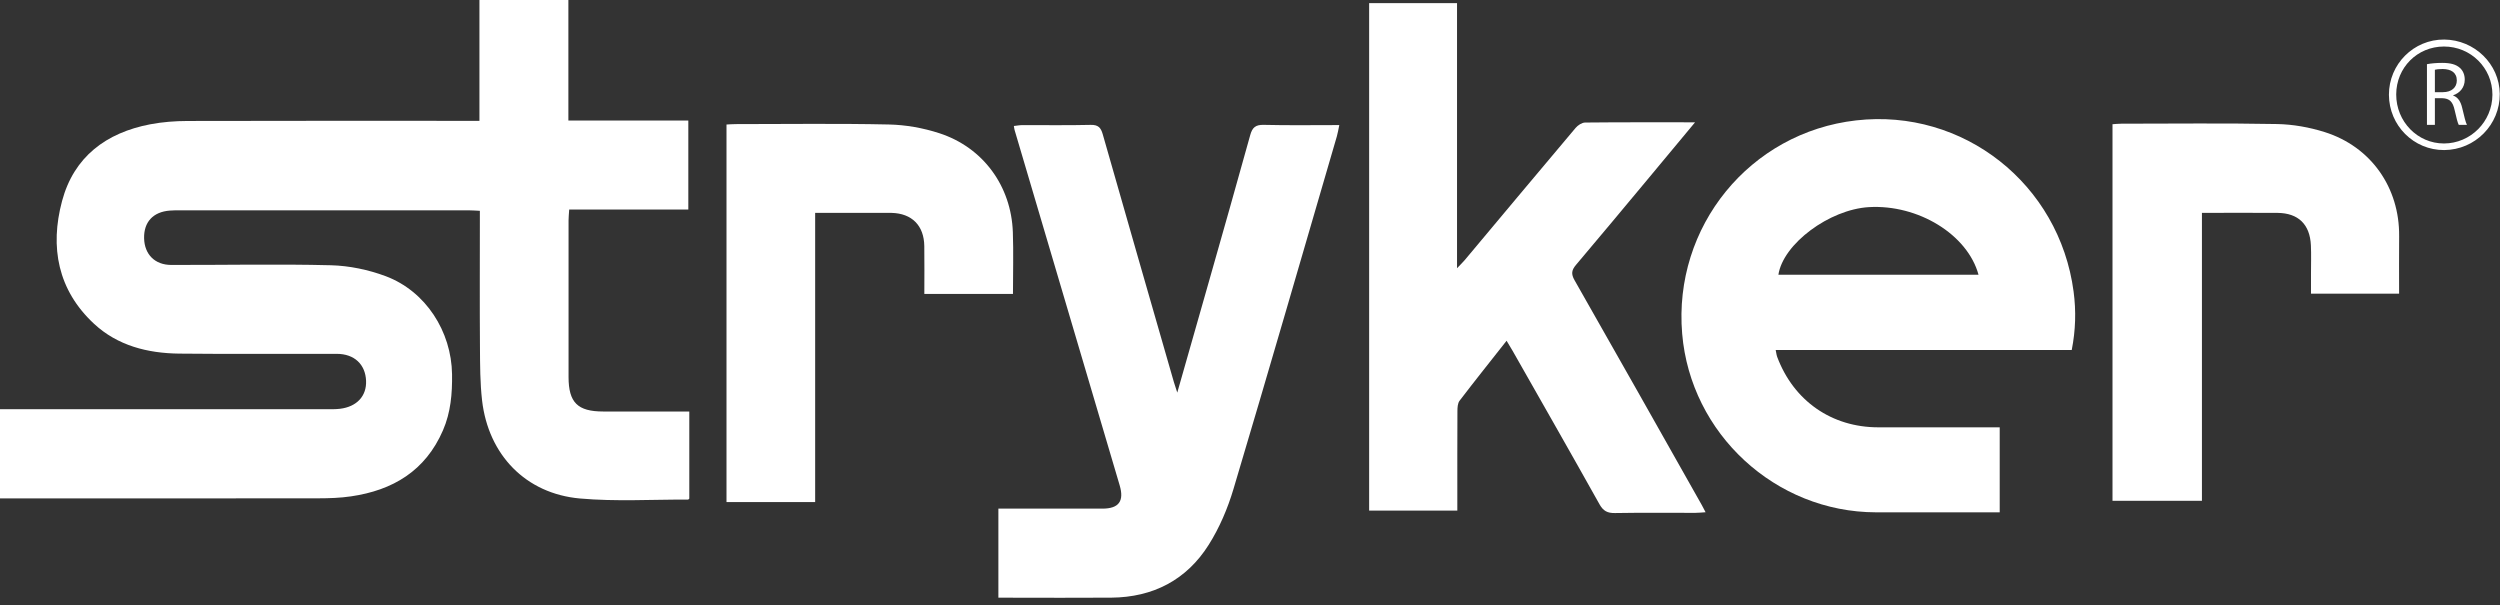 <svg width="128" height="31" viewBox="0 0 128 31" fill="none" xmlns="http://www.w3.org/2000/svg">
<rect x="0" y="0" width="128" height="31" fill="#333333" stroke="none"/>
<path d="M0 25.516V20.951H0.593C5.978 20.951 11.362 20.951 16.747 20.951C16.967 20.951 17.189 20.957 17.406 20.93C18.268 20.826 18.774 20.279 18.743 19.499C18.71 18.657 18.145 18.119 17.246 18.117C14.554 18.109 11.861 18.135 9.17 18.105C7.559 18.086 6.023 17.699 4.816 16.579C2.957 14.853 2.546 12.655 3.176 10.297C3.781 8.03 5.431 6.797 7.69 6.364C8.318 6.244 8.967 6.196 9.606 6.194C14.347 6.181 19.089 6.187 23.83 6.187C24.05 6.187 24.269 6.187 24.547 6.187V0H29.101V6.17H35.242V10.728H29.143C29.129 10.961 29.11 11.122 29.11 11.283C29.108 13.956 29.107 16.629 29.11 19.302C29.111 20.611 29.574 21.068 30.881 21.069C32.337 21.069 33.792 21.069 35.292 21.069V25.53C35.279 25.541 35.252 25.578 35.226 25.578C33.381 25.572 31.527 25.686 29.695 25.523C26.916 25.276 25.005 23.287 24.683 20.508C24.579 19.605 24.58 18.687 24.574 17.776C24.558 15.644 24.569 13.512 24.569 11.381V10.793C24.345 10.783 24.165 10.768 23.984 10.768C19.056 10.767 14.129 10.767 9.201 10.768C9.032 10.768 8.863 10.769 8.694 10.782C7.838 10.848 7.358 11.368 7.378 12.203C7.398 13.019 7.925 13.563 8.764 13.565C11.49 13.572 14.217 13.512 16.942 13.581C17.885 13.605 18.864 13.81 19.749 14.141C21.8 14.911 23.114 16.972 23.145 19.161C23.159 20.151 23.079 21.113 22.679 22.036C21.782 24.106 20.116 25.102 17.969 25.414C17.419 25.495 16.857 25.513 16.3 25.514C11.084 25.521 5.869 25.518 0.653 25.518H0V25.516Z" fill="white"/>
<path fill-rule="evenodd" clip-rule="evenodd" d="M90.915 17.92H106.073C106.272 16.908 106.3 15.925 106.168 14.928C105.439 9.418 100.518 5.539 95.035 6.164C89.592 6.783 85.664 11.6 86.127 17.087C86.56 22.212 90.902 26.218 96.044 26.231C97.342 26.233 98.64 26.232 99.938 26.232C100.587 26.231 101.236 26.231 101.885 26.231H102.385V21.879H101.808H96.17C93.784 21.879 91.838 20.527 90.993 18.276C90.969 18.211 90.956 18.141 90.941 18.058C90.934 18.016 90.926 17.97 90.915 17.92ZM95.686 10.605C98.203 10.457 100.739 12.004 101.3 14.067H91.054C91.293 12.487 93.663 10.725 95.686 10.605Z" fill="white"/>
<path d="M86.788 6.261C85.948 7.271 85.194 8.178 84.44 9.084C83.193 10.578 81.952 12.075 80.693 13.56C80.465 13.829 80.432 14.025 80.618 14.35C82.802 18.181 84.966 22.023 87.135 25.864C87.192 25.963 87.242 26.067 87.326 26.227C87.118 26.239 86.961 26.258 86.802 26.258C85.43 26.26 84.059 26.244 82.687 26.268C82.302 26.274 82.088 26.165 81.893 25.817C80.425 23.192 78.933 20.581 77.447 17.965C77.358 17.808 77.261 17.654 77.137 17.446C76.31 18.496 75.509 19.498 74.73 20.518C74.632 20.648 74.621 20.867 74.62 21.044C74.612 22.55 74.615 24.055 74.615 25.561C74.615 25.743 74.615 25.926 74.615 26.144H70.1V0.16H74.6V13.733C74.799 13.524 74.902 13.426 74.993 13.318C76.884 11.061 78.77 8.802 80.669 6.551C80.784 6.415 80.991 6.276 81.157 6.274C82.983 6.255 84.81 6.262 86.787 6.262L86.788 6.261Z" fill="white"/>
<path d="M51.117 30.602V26.042C51.31 26.042 51.488 26.042 51.666 26.042C53.258 26.042 54.85 26.043 56.441 26.042C57.289 26.042 57.566 25.655 57.327 24.849C55.53 18.785 53.739 12.719 51.946 6.654C51.932 6.607 51.929 6.556 51.91 6.451C52.06 6.435 52.199 6.407 52.339 6.406C53.508 6.403 54.676 6.422 55.844 6.394C56.229 6.385 56.364 6.535 56.461 6.876C57.668 11.109 58.887 15.339 60.105 19.57C60.146 19.713 60.195 19.853 60.276 20.102C60.823 18.182 61.34 16.373 61.855 14.561C62.578 12.013 63.306 9.467 64.012 6.915C64.12 6.523 64.286 6.383 64.706 6.393C65.972 6.424 67.239 6.404 68.572 6.404C68.523 6.634 68.497 6.81 68.448 6.977C66.69 13 64.948 19.028 63.153 25.041C62.858 26.032 62.437 27.021 61.886 27.894C60.752 29.693 59.038 30.581 56.901 30.6C55.174 30.614 53.447 30.602 51.719 30.602C51.536 30.602 51.353 30.602 51.118 30.602H51.117Z" fill="white"/>
<path d="M122.835 15.037H118.323C118.323 14.677 118.323 14.329 118.323 13.982C118.323 13.508 118.339 13.034 118.318 12.561C118.269 11.489 117.675 10.91 116.613 10.9C115.345 10.89 114.077 10.899 112.739 10.899V25.641H108.16V6.36C108.289 6.352 108.45 6.333 108.612 6.333C111.271 6.331 113.93 6.301 116.587 6.351C117.401 6.366 118.24 6.516 119.019 6.761C121.399 7.51 122.861 9.608 122.836 12.094C122.827 13.057 122.834 14.02 122.834 15.037H122.835Z" fill="white"/>
<path d="M41.736 25.706H37.197V6.375C37.331 6.369 37.509 6.354 37.686 6.354C40.294 6.353 42.902 6.317 45.508 6.374C46.373 6.392 47.265 6.551 48.089 6.819C50.335 7.547 51.776 9.525 51.858 11.889C51.895 12.933 51.864 13.977 51.864 15.05H47.326C47.326 14.237 47.336 13.416 47.324 12.596C47.309 11.546 46.687 10.925 45.649 10.9C45.446 10.895 45.242 10.898 45.04 10.898C43.959 10.898 42.878 10.898 41.736 10.898V25.706Z" fill="white"/>
<path fill-rule="evenodd" clip-rule="evenodd" d="M122.313 4.853C122.318 6.426 123.584 7.692 125.142 7.683C126.726 7.674 128.003 6.382 127.988 4.804C127.972 3.283 126.7 2.039 125.145 2.025C123.583 2.012 122.309 3.284 122.313 4.853ZM125.127 2.382C126.506 2.379 127.617 3.484 127.612 4.854C127.606 6.226 126.495 7.343 125.132 7.346C123.777 7.348 122.682 6.224 122.686 4.833C122.69 3.462 123.764 2.385 125.127 2.382Z" fill="white"/>
<path fill-rule="evenodd" clip-rule="evenodd" d="M125.039 3.22C124.759 3.22 124.465 3.244 124.26 3.286V3.287V6.392H124.666V5.028H125.048C125.416 5.042 125.584 5.206 125.678 5.64C125.766 6.032 125.836 6.303 125.887 6.392H126.307C126.242 6.27 126.168 5.967 126.065 5.528C125.991 5.201 125.845 4.977 125.603 4.893V4.878C125.934 4.766 126.195 4.49 126.195 4.075C126.195 3.831 126.107 3.618 125.948 3.477C125.752 3.3 125.472 3.22 125.039 3.22ZM125.081 4.719H124.666V3.571C124.731 3.551 124.87 3.533 125.066 3.533C125.496 3.538 125.789 3.715 125.789 4.122C125.789 4.481 125.514 4.719 125.081 4.719Z" fill="white"/>
</svg>
